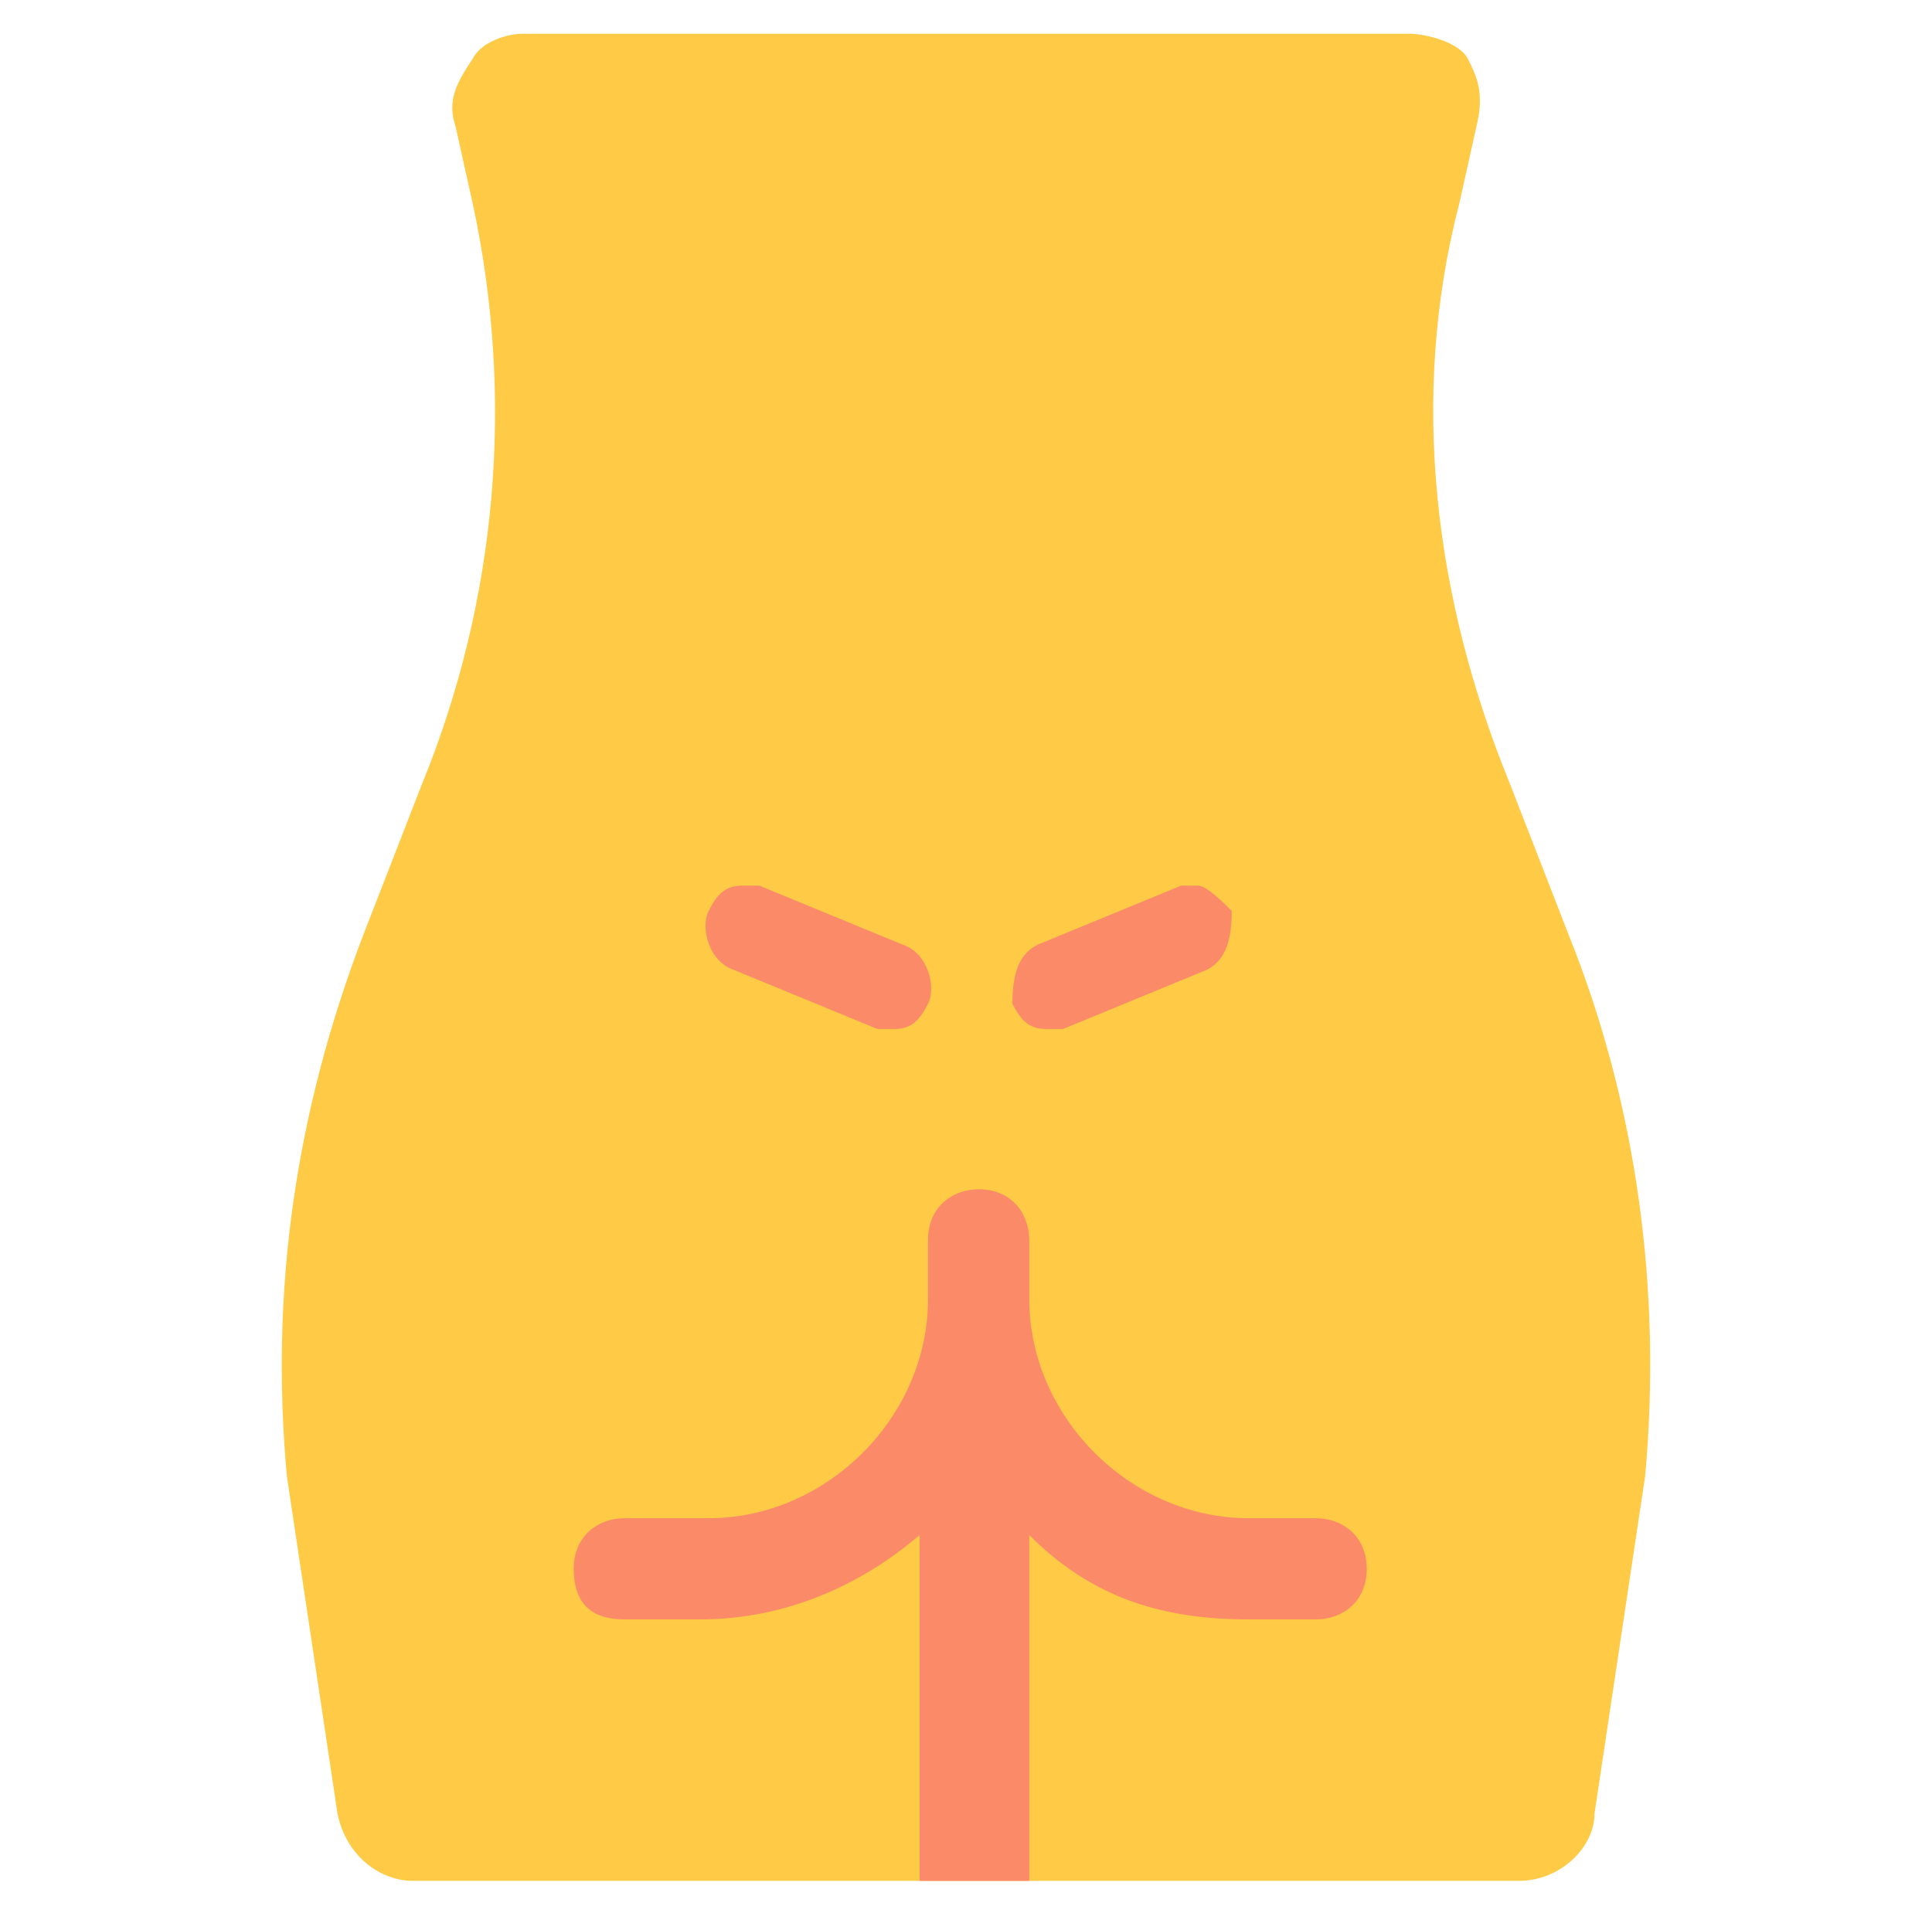 <?xml version="1.0" encoding="utf-8"?>
<!-- Generator: Adobe Illustrator 24.0.0, SVG Export Plug-In . SVG Version: 6.00 Build 0)  -->
<svg version="1.1" id="Calque_1" xmlns="http://www.w3.org/2000/svg" xmlns:xlink="http://www.w3.org/1999/xlink" x="0px" y="0px"
	 viewBox="0 0 22.9 22.6" style="enable-background:new 0 0 22.9 22.6;" xml:space="preserve">
<style type="text/css">
	.st0{fill:#FFCB46;}
	.st1{fill:#FB8B68;}
</style>
<path class="st0" d="M16.7,0.4c0.2,0,0.6,0.1,0.7,0.3c0.1,0.2,0.2,0.4,0.1,0.8l-0.2,0.9c-0.6,2.3-0.3,4.7,0.6,6.9l0.7,1.8
	c0.8,2,1.1,4.2,0.9,6.4l-0.6,4c0,0.4-0.4,0.8-0.9,0.8h-5.8H11H4.9c-0.4,0-0.8-0.3-0.9-0.8l-0.6-4c-0.2-2.2,0.1-4.3,0.9-6.4L5,9.3
	c0.9-2.2,1.1-4.6,0.6-6.9L5.4,1.5C5.3,1.2,5.4,1,5.6,0.7C5.7,0.5,6,0.4,6.2,0.4C6.2,0.4,16.7,0.4,16.7,0.4z"/>
<path class="st1" d="M14.2,10.5c-0.1,0-0.1,0-0.2,0l-1.7,0.7c-0.2,0.1-0.3,0.3-0.3,0.7c0.1,0.2,0.2,0.3,0.4,0.3c0.1,0,0.1,0,0.2,0
	l1.7-0.7c0.2-0.1,0.3-0.3,0.3-0.7C14.5,10.7,14.3,10.5,14.2,10.5z"/>
<path class="st1" d="M9,10.5c-0.1,0-0.1,0-0.2,0c-0.2,0-0.3,0.1-0.4,0.3c-0.1,0.2,0,0.6,0.3,0.7l1.7,0.7c0.1,0,0.1,0,0.2,0
	c0.2,0,0.3-0.1,0.4-0.3c0.1-0.2,0-0.6-0.3-0.7L9,10.5z"/>
<path class="st1" d="M12.2,18.2c0.7,0.7,1.5,1,2.6,1h0.8c0.3,0,0.6-0.2,0.6-0.6S15.9,18,15.6,18h-0.8c-1.4,0-2.6-1.2-2.6-2.6v-0.6
	v-0.1c0-0.3-0.2-0.6-0.6-0.6c-0.3,0-0.6,0.2-0.6,0.6v0.7c0,1.4-1.2,2.6-2.6,2.6h-1c-0.3,0-0.6,0.2-0.6,0.6s0.2,0.6,0.6,0.6h0.9
	c1,0,1.9-0.4,2.6-1v4.1H6h6.2V18.2z"/>
</svg>
